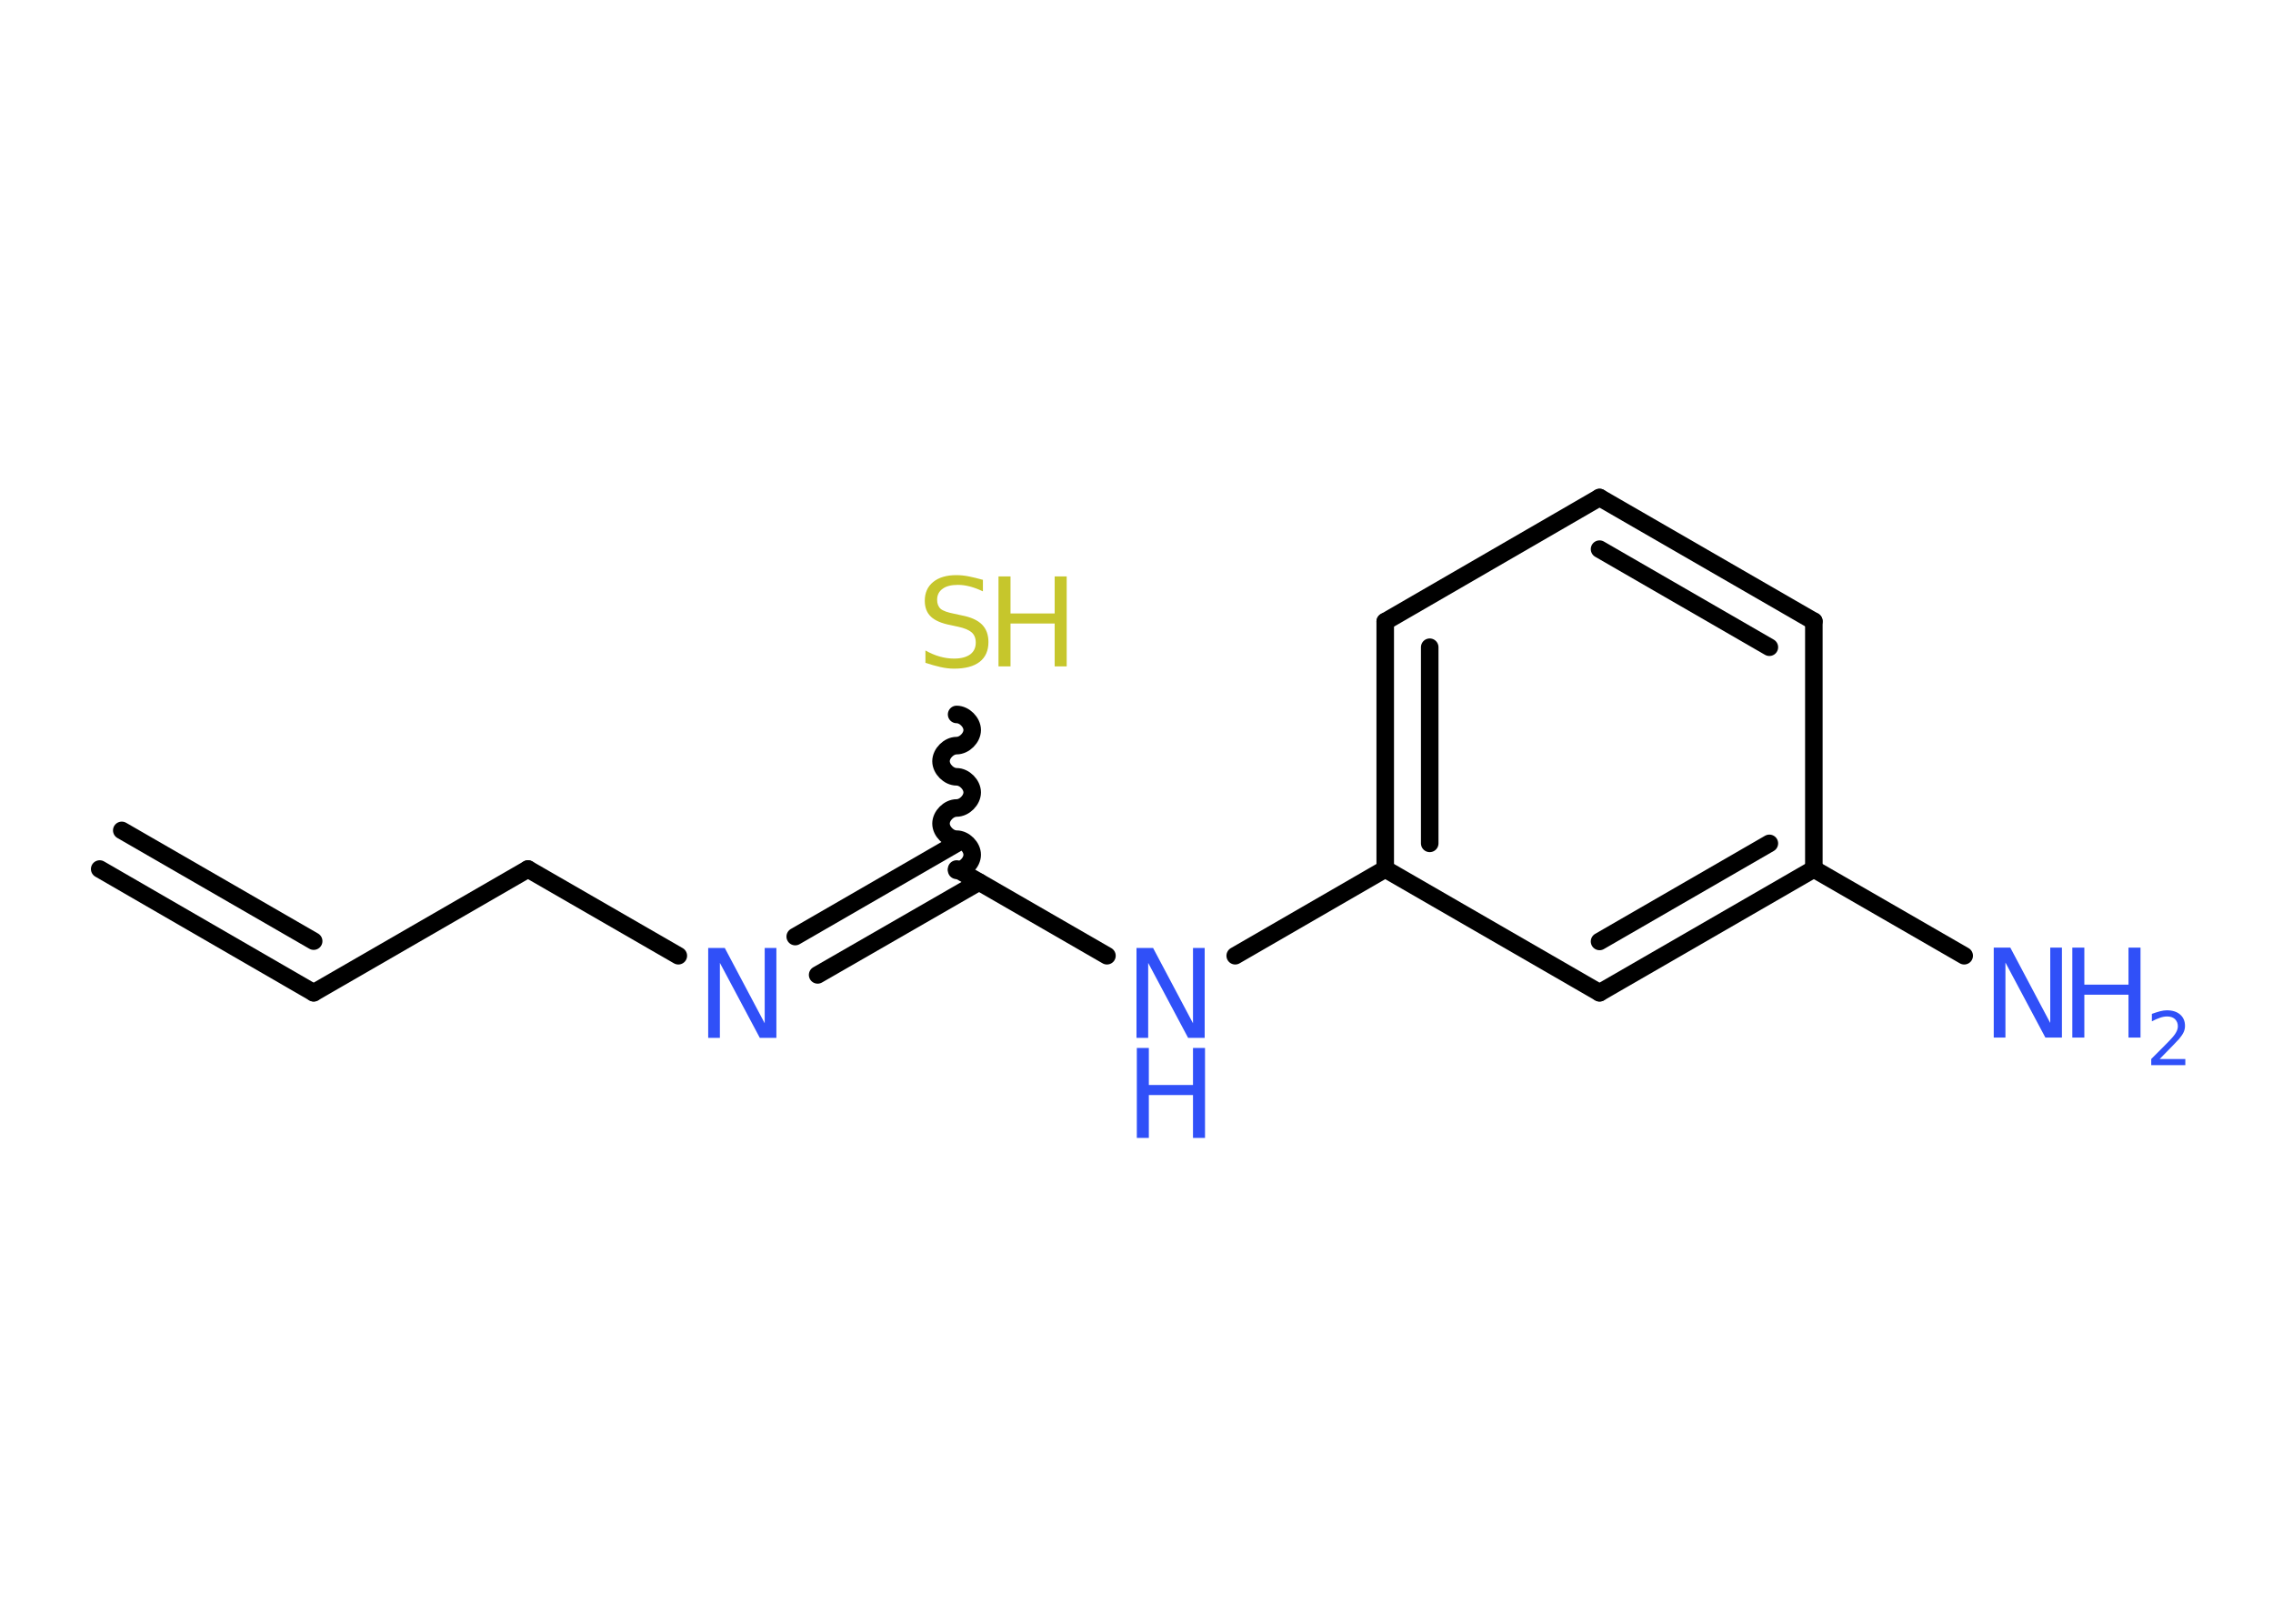 <?xml version='1.0' encoding='UTF-8'?>
<!DOCTYPE svg PUBLIC "-//W3C//DTD SVG 1.1//EN" "http://www.w3.org/Graphics/SVG/1.1/DTD/svg11.dtd">
<svg version='1.2' xmlns='http://www.w3.org/2000/svg' xmlns:xlink='http://www.w3.org/1999/xlink' width='70.0mm' height='50.0mm' viewBox='0 0 70.0 50.0'>
  <desc>Generated by the Chemistry Development Kit (http://github.com/cdk)</desc>
  <g stroke-linecap='round' stroke-linejoin='round' stroke='#000000' stroke-width='.54' fill='#3050F8'>
    <rect x='.0' y='.0' width='70.0' height='50.0' fill='#FFFFFF' stroke='none'/>
    <g id='mol1' class='mol'>
      <g id='mol1bnd1' class='bond'>
        <line x1='9.66' y1='30.57' x2='3.07' y2='26.76'/>
        <line x1='9.66' y1='28.98' x2='3.75' y2='25.57'/>
      </g>
      <line id='mol1bnd2' class='bond' x1='9.66' y1='30.57' x2='16.26' y2='26.76'/>
      <line id='mol1bnd3' class='bond' x1='16.26' y1='26.76' x2='20.89' y2='29.43'/>
      <g id='mol1bnd4' class='bond'>
        <line x1='24.49' y1='28.84' x2='29.46' y2='25.97'/>
        <line x1='25.18' y1='30.02' x2='30.15' y2='27.16'/>
      </g>
      <path id='mol1bnd5' class='bond' d='M29.46 22.0c.24 .0 .48 .24 .48 .48c-.0 .24 -.24 .48 -.48 .48c-.24 -.0 -.48 .24 -.48 .48c-.0 .24 .24 .48 .48 .48c.24 .0 .48 .24 .48 .48c-.0 .24 -.24 .48 -.48 .48c-.24 -.0 -.48 .24 -.48 .48c-.0 .24 .24 .48 .48 .48c.24 .0 .48 .24 .48 .48c-.0 .24 -.24 .48 -.48 .48' fill='none' stroke='#000000' stroke-width='.54'/>
      <line id='mol1bnd6' class='bond' x1='29.46' y1='26.76' x2='34.09' y2='29.43'/>
      <line id='mol1bnd7' class='bond' x1='38.04' y1='29.43' x2='42.66' y2='26.76'/>
      <g id='mol1bnd8' class='bond'>
        <line x1='42.66' y1='19.14' x2='42.66' y2='26.76'/>
        <line x1='44.03' y1='19.93' x2='44.03' y2='25.97'/>
      </g>
      <line id='mol1bnd9' class='bond' x1='42.66' y1='19.14' x2='49.26' y2='15.32'/>
      <g id='mol1bnd10' class='bond'>
        <line x1='55.86' y1='19.13' x2='49.26' y2='15.32'/>
        <line x1='54.49' y1='19.93' x2='49.26' y2='16.91'/>
      </g>
      <line id='mol1bnd11' class='bond' x1='55.86' y1='19.13' x2='55.86' y2='26.76'/>
      <line id='mol1bnd12' class='bond' x1='55.86' y1='26.76' x2='60.49' y2='29.43'/>
      <g id='mol1bnd13' class='bond'>
        <line x1='49.26' y1='30.57' x2='55.86' y2='26.76'/>
        <line x1='49.26' y1='28.99' x2='54.49' y2='25.97'/>
      </g>
      <line id='mol1bnd14' class='bond' x1='42.66' y1='26.76' x2='49.26' y2='30.57'/>
      <path id='mol1atm4' class='atom' d='M21.82 29.19h.5l1.23 2.32v-2.32h.36v2.77h-.51l-1.23 -2.31v2.31h-.36v-2.77z' stroke='none'/>
      <g id='mol1atm6' class='atom'>
        <path d='M30.27 17.85v.36q-.21 -.1 -.4 -.15q-.19 -.05 -.37 -.05q-.31 .0 -.47 .12q-.17 .12 -.17 .34q.0 .18 .11 .28q.11 .09 .42 .15l.23 .05q.42 .08 .62 .28q.2 .2 .2 .54q.0 .4 -.27 .61q-.27 .21 -.79 .21q-.2 .0 -.42 -.05q-.22 -.05 -.46 -.13v-.38q.23 .13 .45 .19q.22 .06 .43 .06q.32 .0 .5 -.13q.17 -.13 .17 -.36q.0 -.21 -.13 -.32q-.13 -.11 -.41 -.17l-.23 -.05q-.42 -.08 -.61 -.26q-.19 -.18 -.19 -.49q.0 -.37 .26 -.58q.26 -.21 .71 -.21q.19 .0 .39 .04q.2 .04 .41 .1z' stroke='none' fill='#C6C62C'/>
        <path d='M30.75 17.75h.37v1.14h1.36v-1.14h.37v2.77h-.37v-1.32h-1.36v1.32h-.37v-2.77z' stroke='none' fill='#C6C62C'/>
      </g>
      <g id='mol1atm7' class='atom'>
        <path d='M35.01 29.19h.5l1.23 2.32v-2.32h.36v2.77h-.51l-1.23 -2.31v2.31h-.36v-2.77z' stroke='none'/>
        <path d='M35.01 32.27h.37v1.14h1.36v-1.14h.37v2.77h-.37v-1.32h-1.36v1.32h-.37v-2.77z' stroke='none'/>
      </g>
      <g id='mol1atm13' class='atom'>
        <path d='M61.41 29.18h.5l1.23 2.32v-2.32h.36v2.77h-.51l-1.23 -2.31v2.31h-.36v-2.77z' stroke='none'/>
        <path d='M63.82 29.18h.37v1.14h1.36v-1.14h.37v2.77h-.37v-1.32h-1.36v1.32h-.37v-2.77z' stroke='none'/>
        <path d='M66.52 32.61h.78v.19h-1.05v-.19q.13 -.13 .35 -.35q.22 -.22 .28 -.29q.11 -.12 .15 -.21q.04 -.08 .04 -.16q.0 -.13 -.09 -.22q-.09 -.08 -.24 -.08q-.11 .0 -.22 .04q-.12 .04 -.25 .11v-.23q.14 -.05 .25 -.08q.12 -.03 .21 -.03q.26 .0 .41 .13q.15 .13 .15 .35q.0 .1 -.04 .19q-.04 .09 -.14 .21q-.03 .03 -.18 .19q-.15 .15 -.42 .43z' stroke='none'/>
      </g>
    </g>
  </g>
</svg>
